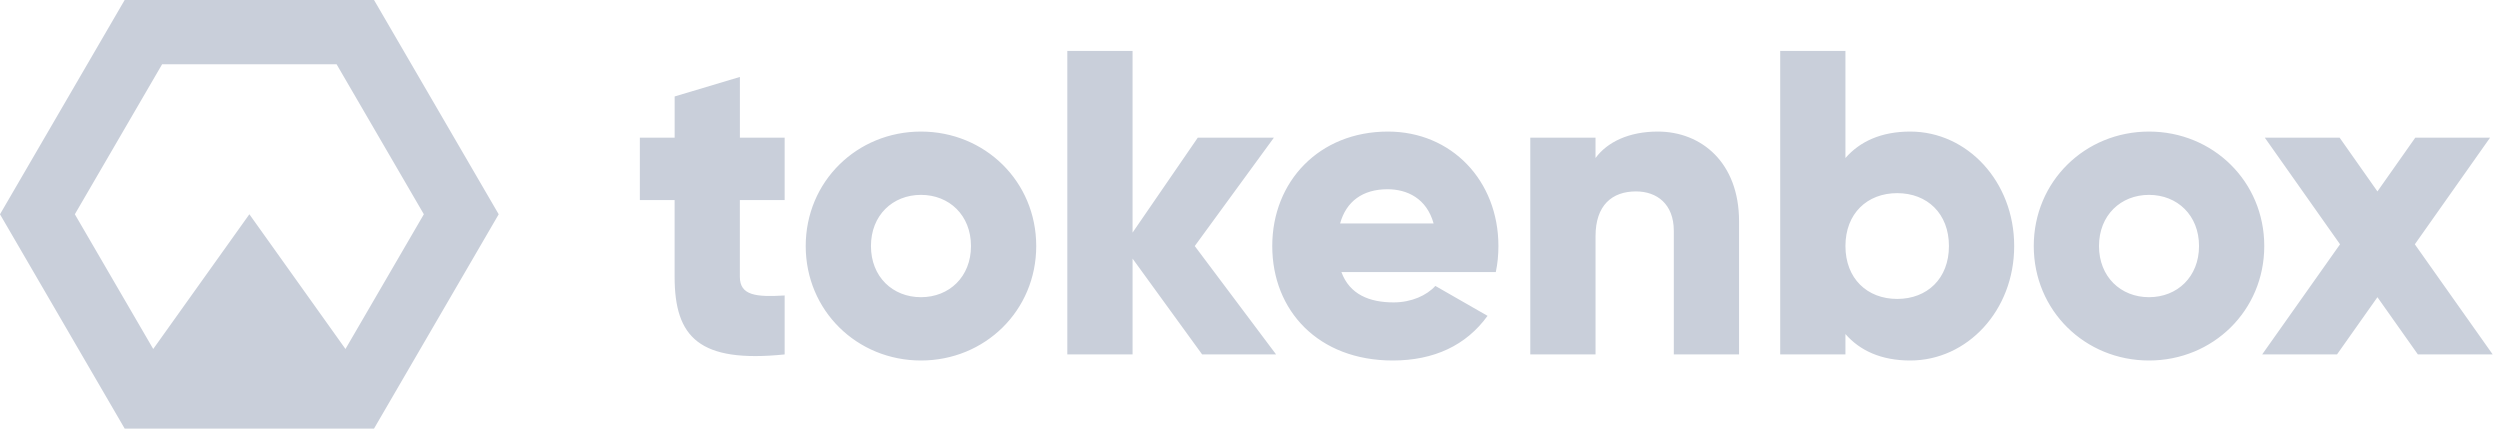 <svg width="175" height="30" viewBox="0 0 175 30" fill="none" xmlns="http://www.w3.org/2000/svg">
<path fill-rule="evenodd" clip-rule="evenodd" d="M169.038 17.101L174.488 24.81H169.252L166.42 20.804L163.59 24.81H158.352L163.802 17.101L158.535 9.635H163.772L166.42 13.399L169.07 9.635H174.306L169.038 17.101ZM153.932 17.223C153.932 15.068 152.41 13.641 150.431 13.641C148.452 13.641 146.93 15.068 146.93 17.223C146.93 19.377 148.452 20.803 150.43 20.803C152.41 20.803 153.932 19.377 153.932 17.223ZM158.499 17.223C158.499 21.745 154.906 25.235 150.431 25.235C145.955 25.235 142.363 21.745 142.363 17.223C142.363 12.7 145.955 9.21 150.431 9.21C154.906 9.21 158.499 12.7 158.499 17.223ZM136.426 17.223C136.426 14.946 134.904 13.52 132.803 13.52C130.703 13.52 129.181 14.946 129.181 17.223C129.181 19.499 130.703 20.925 132.803 20.925C134.904 20.925 136.426 19.499 136.426 17.223ZM140.993 17.223C140.993 21.745 137.705 25.235 133.717 25.235C131.677 25.235 130.185 24.537 129.181 23.383V24.81H124.614V3.565H129.181V11.062C130.185 9.908 131.677 9.21 133.717 9.21C137.705 9.21 140.993 12.7 140.993 17.223ZM116.041 9.21C119.115 9.21 121.734 11.395 121.734 15.493V24.81H117.167V16.16C117.167 14.279 115.98 13.399 114.518 13.399C112.844 13.399 111.688 14.369 111.688 16.525V24.81H107.12V9.635H111.687V11.062C112.509 9.939 114.031 9.21 116.041 9.21ZM100.353 15.644C99.866 13.884 98.496 13.247 97.125 13.247C95.39 13.247 94.233 14.097 93.807 15.644H100.353ZM104.889 17.223C104.889 17.86 104.829 18.467 104.706 19.043H93.898C94.477 20.622 95.878 21.168 97.552 21.168C98.8 21.168 99.866 20.683 100.475 20.015L104.128 22.109C102.636 24.173 100.383 25.235 97.491 25.235C92.285 25.235 89.058 21.745 89.058 17.223C89.058 12.7 92.346 9.21 97.156 9.21C101.601 9.21 104.889 12.64 104.889 17.223ZM89.174 9.635L83.633 17.223L89.326 24.81H84.15L79.28 18.103V24.81H74.712V3.565H79.279V16.282L83.846 9.635H89.174ZM67.969 17.223C67.969 15.068 66.447 13.641 64.468 13.641C62.488 13.641 60.967 15.068 60.967 17.223C60.967 19.377 62.489 20.803 64.467 20.803C66.447 20.803 67.969 19.377 67.969 17.223ZM72.536 17.223C72.536 21.745 68.943 25.235 64.468 25.235C59.992 25.235 56.4 21.745 56.4 17.223C56.4 12.7 59.992 9.21 64.468 9.21C68.943 9.21 72.536 12.7 72.536 17.223ZM51.79 9.635H54.926V14.005H51.79V19.377C51.79 20.683 52.916 20.804 54.926 20.683V24.81C48.958 25.417 47.223 23.626 47.223 19.377V14.005H44.79V9.635H47.225V6.752L51.792 5.386V9.635H51.79ZM24.183 24.429L29.67 14.998L23.562 4.5H11.347L5.239 14.998L10.726 24.429L17.456 14.998L24.183 24.429ZM26.182 0L34.909 15L26.182 30H8.727L0 15L8.727 0H26.182Z" fill="#C9CFDA"/>
</svg>
